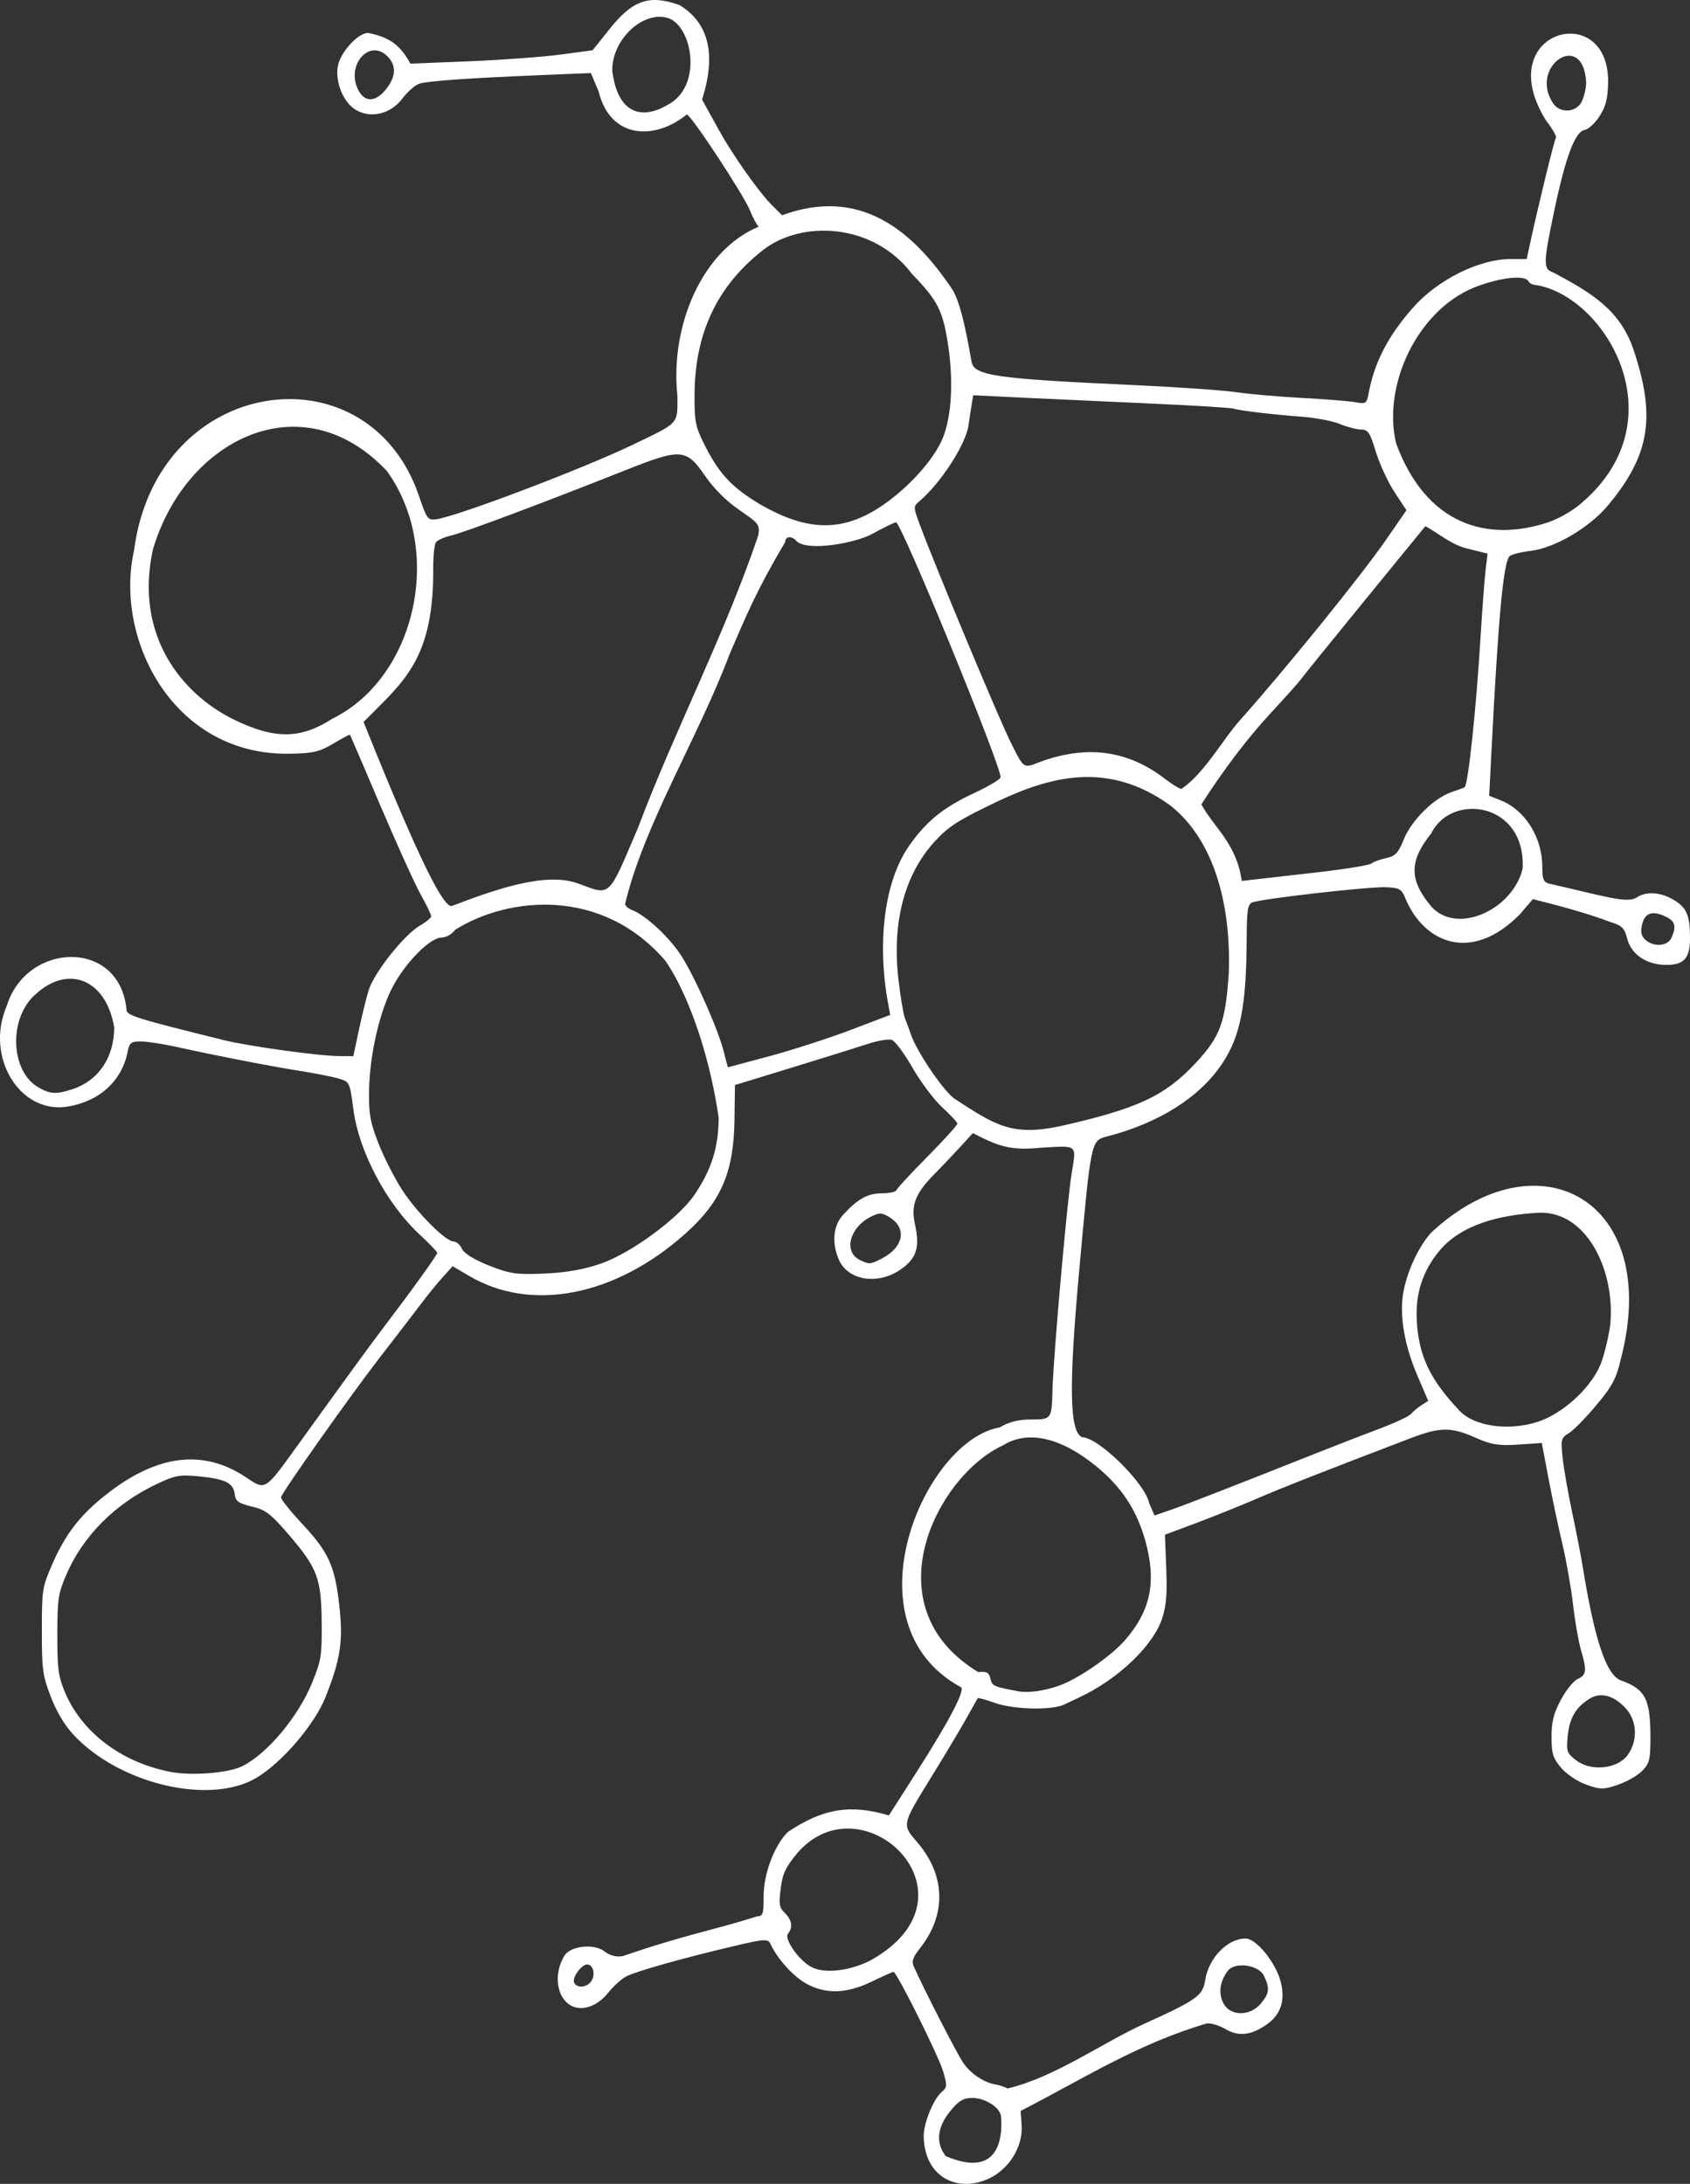 <svg width="161" height="208" viewBox="0 0 161 208" fill="none" xmlns="http://www.w3.org/2000/svg">
<rect x="0" y="0" width="161" height="208" fill="#333333" stroke="none"/>
<g clip-path="url(#clip0_11_36)">
<path d="M87.994 203.439C87.994 202.21 88.94 199.897 89.708 199.25C90.236 198.804 90.246 198.671 89.856 197.305C89.441 195.855 85.429 187.81 85.121 187.81C85.033 187.81 84.093 188.23 83.032 188.742C80.652 189.891 78.674 189.952 76.818 188.933C75.579 188.252 74.069 186.583 73.41 185.163C73.168 184.642 72.866 184.658 69.94 185.347C65.04 186.5 60.534 187.771 59.632 188.254C59.185 188.494 58.418 189.194 57.928 189.809C56.806 191.219 55.17 191.667 54.131 190.847C52.961 189.924 52.797 187.869 53.766 186.274C54.344 185.322 56.608 185.082 57.603 185.867C58.098 186.258 58.717 186.415 59.33 186.307C65.625 184.156 67.868 183.879 72.146 182.514C72.677 182.514 72.747 182.294 72.747 180.624C72.747 178.468 73.751 175.787 75.044 174.494C78.439 172.207 81.07 171.839 84.681 172.907L87.308 168.795C90.5 163.798 92.016 160.882 91.524 160.685C80.457 154.639 88.079 137.16 95.239 135.953C96.089 135.433 97.016 135.197 98.213 135.197C100.18 135.197 100.191 135.181 100.266 132.372C100.353 129.159 101.648 114.516 102.088 111.787C102.547 108.941 102.745 109.103 99.063 109.321C96.204 109.612 94.999 109.12 92.683 107.92L91.43 109.288C90.74 110.041 89.664 111.173 89.038 111.804C87.201 113.656 86.759 114.783 87.162 116.596C87.65 118.791 87.328 119.833 85.839 120.884C83.657 122.424 80.773 121.976 79.908 119.962C79.226 118.372 79.375 116.741 80.297 115.73C81.697 114.194 82.656 113.658 84.001 113.658C84.719 113.658 85.35 113.52 85.404 113.351C85.457 113.182 86.788 111.745 88.36 110.157C89.933 108.569 91.212 107.158 91.202 107.021C91.194 106.884 90.546 106.185 89.764 105.468C88.981 104.751 87.706 103.052 86.929 101.693C86.152 100.334 85.262 99.141 84.95 99.043C84.639 98.945 83.646 99.108 82.744 99.405C81.841 99.702 78.609 100.71 75.56 101.645L70.017 103.344L69.972 106.647C69.905 111.66 68.687 114.474 65.27 117.517C58.588 123.466 50.611 125.015 44.677 121.516L43.122 120.599L42.189 121.631C41.676 122.198 40.721 123.371 40.068 124.238C39.415 125.105 37.644 127.409 36.133 129.358C33.453 132.816 26.945 142.019 26.772 142.595C26.725 142.754 27.628 143.893 28.78 145.126C31.309 147.832 31.903 149.141 32.328 152.936C32.703 156.297 32.445 158.015 31.022 161.612C29.984 164.236 26.887 167.86 24.429 169.326C20.03 171.95 11.446 169.947 7.041 165.269C6.181 164.355 5.388 163.037 4.842 161.613C4.056 159.561 3.988 159.064 3.988 155.324C3.988 151.422 4.026 151.177 4.95 149.046C6.194 146.178 7.552 144.395 9.966 142.462C14.889 138.521 19.368 137.951 23.489 140.741C25.271 141.947 25.253 141.958 28.119 137.987C33.486 130.548 35.171 128.237 36.566 126.399C39.36 122.72 41.666 119.512 41.654 119.321C41.647 119.217 40.875 118.416 39.938 117.542C36.81 114.625 34.199 109.688 33.67 105.688C33.326 103.079 33.309 103.044 32.289 102.734C31.721 102.561 30.069 102.232 28.618 102.003C25.752 101.552 20.611 100.554 16.89 99.727C15.599 99.44 14.052 99.199 13.45 99.193C12.494 99.182 12.332 99.303 12.166 100.151C11.621 102.94 9.494 104.893 6.454 105.395C1.883 106.149 -1.455 100.653 0.64 95.821C2.506 89.686 11.416 89.377 12.052 96.166C12.052 96.714 12.923 96.987 21.288 99.058C23.681 99.65 30.358 100.575 32.313 100.586L33.662 100.593L34.167 98.209C34.444 96.898 34.863 95.175 35.097 94.38C35.596 92.683 38.486 89.028 40.029 88.142C40.607 87.81 41.08 87.415 41.08 87.264C41.08 87.112 40.631 86.187 40.084 85.208C39.536 84.228 37.807 80.417 36.241 76.738C34.675 73.059 33.37 70.016 33.341 69.977C33.312 69.938 32.589 70.322 31.734 70.832C30.437 71.605 29.762 71.762 27.64 71.786C16.548 72.015 10.855 60.926 12.774 52.399C14.951 35.696 34.986 32.998 39.88 47.138C40.651 49.424 40.75 49.562 41.549 49.459C43.492 49.209 55.514 44.652 60.285 42.357C64.754 40.207 64.537 40.442 64.537 37.752C63.807 30.965 66.939 23.793 72.277 21.591C72.099 21.442 71.735 20.764 71.467 20.084C70.891 18.62 65.812 10.903 65.425 10.903C62.373 13.397 58.134 13.245 57.034 8.722L56.291 6.956L51.104 7.173C44.488 7.449 40.823 7.711 39.947 7.97C39.567 8.082 38.836 8.725 38.325 9.397C37.191 10.887 35.279 11.326 33.837 10.428C32.706 9.724 31.93 7.82 32.175 6.348C32.397 5.007 34.086 3.135 35.073 3.135C37.044 3.544 38.089 4.21 39.096 6.062L44.706 5.836C47.791 5.712 51.697 5.425 53.386 5.198L56.457 4.786L58.078 2.755C60.278 -0.002 61.861 -0.543 64.728 0.483C68.259 2.603 67.848 6.465 66.882 9.484L68.471 12.358C69.91 14.958 72.393 18.406 73.553 19.556L74.506 20.5C81.888 17.793 86.89 21.853 90.727 27.571C91.344 28.555 91.906 30.668 92.552 34.437C92.782 35.783 94.783 36.072 108.079 36.679C112.11 36.863 116.465 37.166 117.755 37.353C119.045 37.54 121.882 37.786 124.059 37.902C126.236 38.017 128.507 38.199 129.105 38.307C130.114 38.489 130.207 38.43 130.376 37.503C130.915 34.547 132.213 32.027 134.59 29.324C136.933 26.658 140.902 24.674 143.893 24.674H145.441L145.766 23.174C146.558 19.525 148.086 13.277 148.23 13.104C148.317 12.999 147.88 12.251 147.26 11.44C141.963 2.867 153.338 -0.12 153.196 7.863C153.166 9.409 152.99 10.108 152.39 11.054C151.968 11.721 151.325 12.317 150.962 12.379C150.057 12.534 149.156 14.917 148.085 19.991C147.01 25.078 146.999 25.652 147.962 25.944C151.592 27.869 154.328 29.52 155.604 33.259C157.773 39.703 157.179 43.35 153.179 48.145C151.415 50.259 148.114 52.197 145.815 52.468C144.896 52.577 143.998 52.804 143.819 52.973C143.216 53.542 142.737 58.743 142.061 72.037L141.87 75.79L142.959 76.223C145.298 77.153 146.93 79.76 146.93 82.566C146.93 83.746 147.04 84.013 147.589 84.166C152.703 85.304 154.974 86.099 155.927 85.475C156.867 84.859 158.237 84.963 159.512 85.746C160.691 86.47 160.993 87.195 161 89.314C161.007 91.261 160.448 91.901 158.744 91.901C156.861 91.901 155.384 90.898 155.004 89.362C154.772 88.424 154.51 88.156 153.538 87.858C151.013 86.904 148.181 86.174 146.031 85.637L144.794 87.081C140.16 91.772 135.708 89.79 133.936 85.682C133.533 84.679 133.348 84.562 132.072 84.502C130.446 84.427 120.031 85.613 119.28 85.96C118.862 86.153 118.779 86.715 118.766 89.419C118.736 95.779 118.179 98.648 116.467 101.251C114.345 104.478 110.428 106.965 105.459 108.241C103.931 108.634 103.936 108.608 102.822 120.896C101.816 131.982 101.876 136.228 103.046 136.874C104.724 136.913 109.136 141.358 109.471 143.151L109.983 144.341L111.523 143.81C112.902 143.336 117.114 141.695 125.965 138.186C127.577 137.546 130.066 136.583 131.495 136.046C132.925 135.508 134.247 134.884 134.434 134.659C134.62 134.434 135.063 134.063 135.417 133.835L136.061 133.42L135.04 131.042C133.742 128.02 133.272 125.088 133.731 122.872C134.141 120.89 135.152 118.757 136.306 117.435C146.495 107.9 158.383 114.27 154.407 129.454C153.973 131.309 153.609 131.996 152.097 133.812C151.109 134.997 149.935 136.198 149.487 136.479C148.709 136.968 148.681 137.076 148.865 138.831C148.971 139.843 149.378 142.18 149.769 144.025C150.16 145.87 150.595 148.094 150.736 148.968C151.906 156.213 153.013 159.536 154.428 160.05C156.78 160.905 157.245 161.836 157.231 165.656C157.225 167.582 157.128 167.959 156.464 168.648C156.047 169.082 155.012 169.679 154.165 169.975C152.784 170.459 152.47 170.459 151.113 169.973C150.261 169.668 149.209 168.96 148.705 168.353C147.935 167.426 147.809 167.016 147.809 165.429C147.809 163.986 148.001 163.22 148.686 161.918C149.169 161.001 149.895 160.1 150.299 159.915C151.149 159.526 151.193 159.131 150.609 157.139C150.376 156.341 150.038 154.398 149.858 152.822C149.679 151.246 149.224 148.661 148.848 147.078C148.471 145.496 147.875 142.678 147.522 140.818L146.881 137.435L144.633 137.589C142.815 137.713 142.048 137.593 140.626 136.958C138.224 135.888 137.221 135.895 134.321 137.003C125.844 140.241 122.126 141.703 119.661 142.767C118.129 143.428 115.548 144.464 113.927 145.071L110.978 146.173L111.104 149.347C111.2 151.769 111.113 152.893 110.731 154.094C109.902 156.709 106.498 159.962 102.801 161.673C102.479 161.823 101.846 162.123 101.395 162.342C100.209 162.915 96.563 162.829 94.762 162.185C93.91 161.881 93.182 161.682 93.144 161.744C93.105 161.805 92.63 162.651 92.088 163.622C91.546 164.593 90.124 166.976 88.927 168.918C85.855 173.903 85.897 173.726 87.389 175.47C90.089 178.625 90.182 182.337 87.644 185.561C86.948 186.444 86.832 186.8 87.067 187.327C88.034 189.5 91.15 195.567 91.757 196.461C92.471 197.511 93.757 198.367 94.884 198.543C95.207 198.593 95.704 198.759 95.989 198.912C100.415 197.885 105.093 194.528 108.959 192.775C114.048 190.47 114.587 190.084 114.819 188.573C115.139 186.483 116.946 184.632 118.665 184.632C119.687 184.632 121.567 186.959 122.017 188.78C122.445 190.511 122.033 191.822 120.768 192.752C119.286 193.84 118.005 194.006 116.769 193.27C116.183 192.92 115.372 192.672 114.969 192.718C108.382 194.653 103.204 197.989 97.232 201.053L97.326 202.366C97.453 204.138 96.505 206.038 94.844 207.14C91.978 208.987 88.083 207.906 87.994 203.439V203.439ZM95.369 201.669C95.369 200.728 93.823 199.816 92.641 199.816C91.76 199.816 91.333 200.073 90.5 201.106C89.267 202.635 89.127 204.111 90.097 205.355C94.865 207.387 95.542 204.099 95.369 201.669ZM120.114 190.828C120.925 189.851 120.979 189.407 120.43 188.216C119.926 187.12 117.625 186.803 116.945 187.736C116.193 188.768 116.055 189.892 116.565 190.829C117.228 192.048 119.101 192.048 120.114 190.827V190.828ZM56.324 188.698C56.751 188.078 56.517 187.104 55.942 187.104C55.382 187.104 54.468 188.39 54.703 188.848C54.982 189.393 55.904 189.307 56.324 188.698ZM83.025 186.663C93.901 180.495 82.202 169.314 75.976 176.472C74.835 177.847 74.551 178.449 74.374 179.875C74.185 181.386 74.236 181.683 74.772 182.205C75.444 182.861 75.556 183.58 75.076 184.158C74.666 184.651 76.064 186.67 77.277 187.336C78.52 188.019 81.042 187.724 83.025 186.663ZM23.098 168.21C25.484 167.01 28.416 163.501 29.734 160.268C30.596 158.156 30.669 157.706 30.647 154.618C30.617 150.371 30.253 149.376 27.591 146.266C25.805 144.179 25.313 143.799 23.991 143.489C22.742 143.196 22.443 142.985 22.367 142.341C22.237 141.247 21.515 140.876 19.026 140.623C17.119 140.429 16.656 140.514 14.838 141.389C10.882 143.295 7.873 146.338 6.296 150.028C5.541 151.794 5.465 152.307 5.46 155.678C5.455 158.847 5.553 159.626 6.132 161.042C7.737 164.966 11.537 167.859 16.274 168.766C18.303 169.154 21.786 168.87 23.098 168.21ZM155.066 167.152C156.06 165.766 155.964 163.855 154.842 162.669C153.687 161.449 152.477 161.141 151.422 161.798C150.113 162.614 149.511 163.647 149.351 165.353C149.212 166.845 149.259 166.977 150.192 167.684C151.598 168.749 154.119 168.473 155.066 167.152ZM100.895 160.549C102.771 159.879 105.908 157.7 107.239 156.143C109.646 153.325 110.183 150.615 109.105 146.732C108.29 143.799 106.81 141.572 104.362 139.594C101.015 136.89 97.902 136.2 95.575 137.647C89.243 140.545 82.891 153.019 93.19 159.254C93.996 159.171 94.224 159.293 94.351 159.877C94.503 160.578 94.673 160.653 97.084 161.095C97.98 161.259 99.524 161.038 100.895 160.549ZM146.49 135.422C148.85 134.661 151.506 132.249 152.457 130.003C152.786 129.227 153.21 127.518 153.4 126.204C153.907 121.066 151.196 115.374 146.656 115.503C142.843 115.699 139.196 116.639 137.12 119.139C135.525 121.06 134.821 123.246 134.972 125.814C135.169 129.162 136.236 131.399 139.055 134.375C140.46 135.86 143.714 136.318 146.49 135.422ZM57.363 120.306C60.242 119.269 64.657 116.004 66.153 113.805C67.782 111.412 68.455 109.274 68.463 106.474C67.791 101.609 65.973 95.304 63.405 91.529C57.346 84.46 48.409 85.383 43.355 88.562C43.074 88.964 42.501 89.293 42.081 89.293C41.001 89.293 38.713 91.575 37.453 93.91C36.158 96.308 35.197 100.53 35.157 103.995C35.133 106.119 35.271 106.882 36.039 108.857C36.54 110.146 37.537 112.12 38.256 113.245C39.66 115.442 42.445 118.248 43.222 118.248C43.484 118.248 43.837 118.56 44.006 118.941C44.198 119.374 45.166 119.973 46.582 120.535C48.574 121.327 49.224 121.419 51.928 121.296C54.045 121.199 55.744 120.889 57.363 120.306ZM83.972 119.886C86.084 118.809 86.442 116.995 84.752 115.942C84.013 115.483 83.766 115.477 82.94 115.898C80.918 116.928 80.343 119.243 81.918 120.007C82.81 120.438 82.898 120.433 83.972 119.886ZM101.024 107.255C108.38 105.601 110.984 104.384 113.923 101.23C116.246 98.736 116.742 97.386 117.063 92.67C117.3 85.537 115.358 79.705 111.431 76.67C105.721 72.585 100.387 73.806 95.138 76.281C91.31 78.099 90.35 78.71 89.016 80.179C86.132 83.353 84.948 87.944 85.605 93.411C85.803 95.06 86.077 96.676 86.215 97.001C86.352 97.326 86.599 97.989 86.762 98.474C87.309 100.095 89.64 103.582 90.851 104.592C94.807 107.177 96.39 108.244 101.024 107.255ZM6.92 103.734C9.388 102.922 10.879 100.705 10.879 97.846C10.079 93.116 6.243 91.697 3.007 95.07C0.81 97.484 1.133 102.065 3.605 103.532C4.754 104.214 5.35 104.25 6.92 103.734ZM73.338 100.586C75.512 99.999 78.983 98.877 81.049 98.091L84.807 96.663L84.601 95.538C83.529 89.68 84.281 83.939 86.551 80.642C88.195 78.255 89.831 76.919 92.816 75.529C94.195 74.887 95.324 74.212 95.324 74.029C95.324 72.818 85.859 49.745 85.362 49.745C85.227 49.745 84.213 50.238 83.11 50.841C81.637 51.685 76.954 52.583 75.874 51.534C75.438 51.009 74.799 51.063 74.799 51.626C72.058 56.253 71.076 58.67 69.515 62.281C66.484 70.332 61.377 78.474 59.552 86.085C59.552 86.269 59.846 86.533 60.204 86.67C61.548 87.183 63.864 89.355 64.979 91.147C66.326 93.311 68.446 98.135 68.962 100.208C69.159 101.002 69.335 101.652 69.352 101.652C69.37 101.652 71.163 101.172 73.338 100.586ZM159.234 89.317C159.742 88.174 159.582 87.689 158.549 87.239C157.32 86.704 156.656 86.987 156.413 88.151C156.278 88.799 156.376 89.183 156.765 89.525C157.567 90.231 158.877 90.12 159.234 89.317ZM145.056 82.73C145.379 76.397 138.26 75.453 136.347 79.382C134.214 82.031 134.23 83.836 136.408 86.402C138.89 89.04 144.117 86.626 145.056 82.73ZM55.061 84.14C58.234 85.303 57.882 85.628 60.766 78.876C64.335 69.422 69.008 60.534 72.244 50.981C72.395 49.981 72.294 49.846 70.446 48.584C69.222 47.747 68 46.535 67.187 45.348C65.38 42.712 64.889 42.676 59.552 44.797C51.891 47.842 44.155 50.74 42.98 51.005C42.346 51.149 41.692 51.44 41.527 51.653C41.361 51.866 41.246 53.212 41.271 54.645C41.221 62.354 38.704 64.689 35.584 67.816L34.636 68.761L35.181 70.111C39.806 81.568 42.302 86.67 43.087 86.273C46.864 84.845 51.873 82.981 55.061 84.14ZM125.525 83.081C128.186 82.771 130.495 82.395 130.656 82.244C130.818 82.093 131.435 81.865 132.027 81.736C132.934 81.54 133.204 81.258 133.725 79.961C134.456 78.143 136.578 76.034 138.26 75.453C138.916 75.227 139.485 75.018 139.524 74.99C139.868 74.741 140.637 67.487 141.058 60.515C141.21 57.99 141.42 55.205 141.524 54.326L141.714 52.727L139.946 52.287C138.304 51.928 137.228 50.911 135.792 50.112L130.041 57.151C126.878 61.022 124.139 64.407 123.955 64.673C123.77 64.939 122.45 66.416 121.021 67.956C118.871 70.272 116.466 73.442 114.453 76.612C115.584 78.748 117.813 80.325 118.296 83.905C118.889 83.828 122.864 83.391 125.525 83.081ZM118.11 68.616C122.389 63.833 129.732 54.763 132.066 51.378L133.984 48.597L132.845 46.862C132.218 45.907 131.419 44.179 131.068 43.022C130.513 41.187 130.333 40.917 129.664 40.912C129.242 40.909 128.34 40.673 127.66 40.388C126.979 40.102 125.33 39.788 123.994 39.688C121.174 39.478 118.301 39.137 117.462 38.913C117.139 38.827 113.709 38.617 109.838 38.445C105.968 38.273 100.532 38.023 97.758 37.89L92.716 37.647L92.573 38.488C92.495 38.95 92.358 39.852 92.269 40.493C92.015 42.326 89.651 45.98 87.563 47.766C86.992 48.254 86.994 48.281 87.693 50.15C89.216 54.217 95.094 68.288 96.245 70.621C97.417 72.996 97.493 73.076 98.371 72.846C103.074 70.904 107.168 71.296 110.864 74.088C111.59 74.652 112.344 75.126 112.54 75.141C114.696 73.712 116.484 70.44 118.11 68.616ZM31.671 68.448C39.609 64.536 42.341 52.448 36.854 44.856C28.718 36.237 17.609 41.904 14.557 52.38C12.802 60.523 17.303 66.099 22.304 68.549C26.198 70.429 28.625 70.403 31.671 68.448ZM147.528 49.734C148.64 49.345 150.014 48.531 150.796 47.797C159.916 39.856 152.883 28.202 146.323 27.146C146.031 27.146 145.71 26.987 145.61 26.793C145.278 26.145 142.836 26.429 140.398 27.398C135.054 29.596 131.682 36.639 133 42.224C135.86 49.991 141.686 51.69 147.528 49.734ZM83.318 48.618C85.883 47.087 88.566 44.324 89.65 42.096C90.609 40.124 90.876 36.642 90.345 33.024C89.844 29.607 89.374 28.666 86.888 26.096C83.182 21.202 76.323 20.936 72.641 23.854C67.809 27.66 66.206 32.436 66.165 37.563C66.152 40.055 66.249 40.591 66.99 42.109C68.44 45.08 69.68 46.422 72.543 48.112C76.701 50.465 79.857 50.669 83.318 48.618ZM63.575 10.003C66.984 8.261 65.974 2.55 63.693 1.734C61.286 0.954 58.293 3.741 58.327 6.729C58.863 11.031 61.303 11.348 63.575 10.003ZM150.553 9.9C150.822 9.542 151.073 8.64 151.111 7.896C150.874 2.713 145.529 6.337 148.001 9.904C148.626 10.735 149.927 10.733 150.553 9.9ZM36.773 8.5C37.707 7.327 37.777 6.305 36.984 5.441C35.21 3.507 32.817 6.319 34.206 8.706C34.826 9.772 35.825 9.692 36.773 8.5Z" fill="white"/>
</g>
<defs>
<clipPath id="clip0_11_36">
<rect width="161" height="208" fill="white"/>
</clipPath>
</defs>
</svg>

